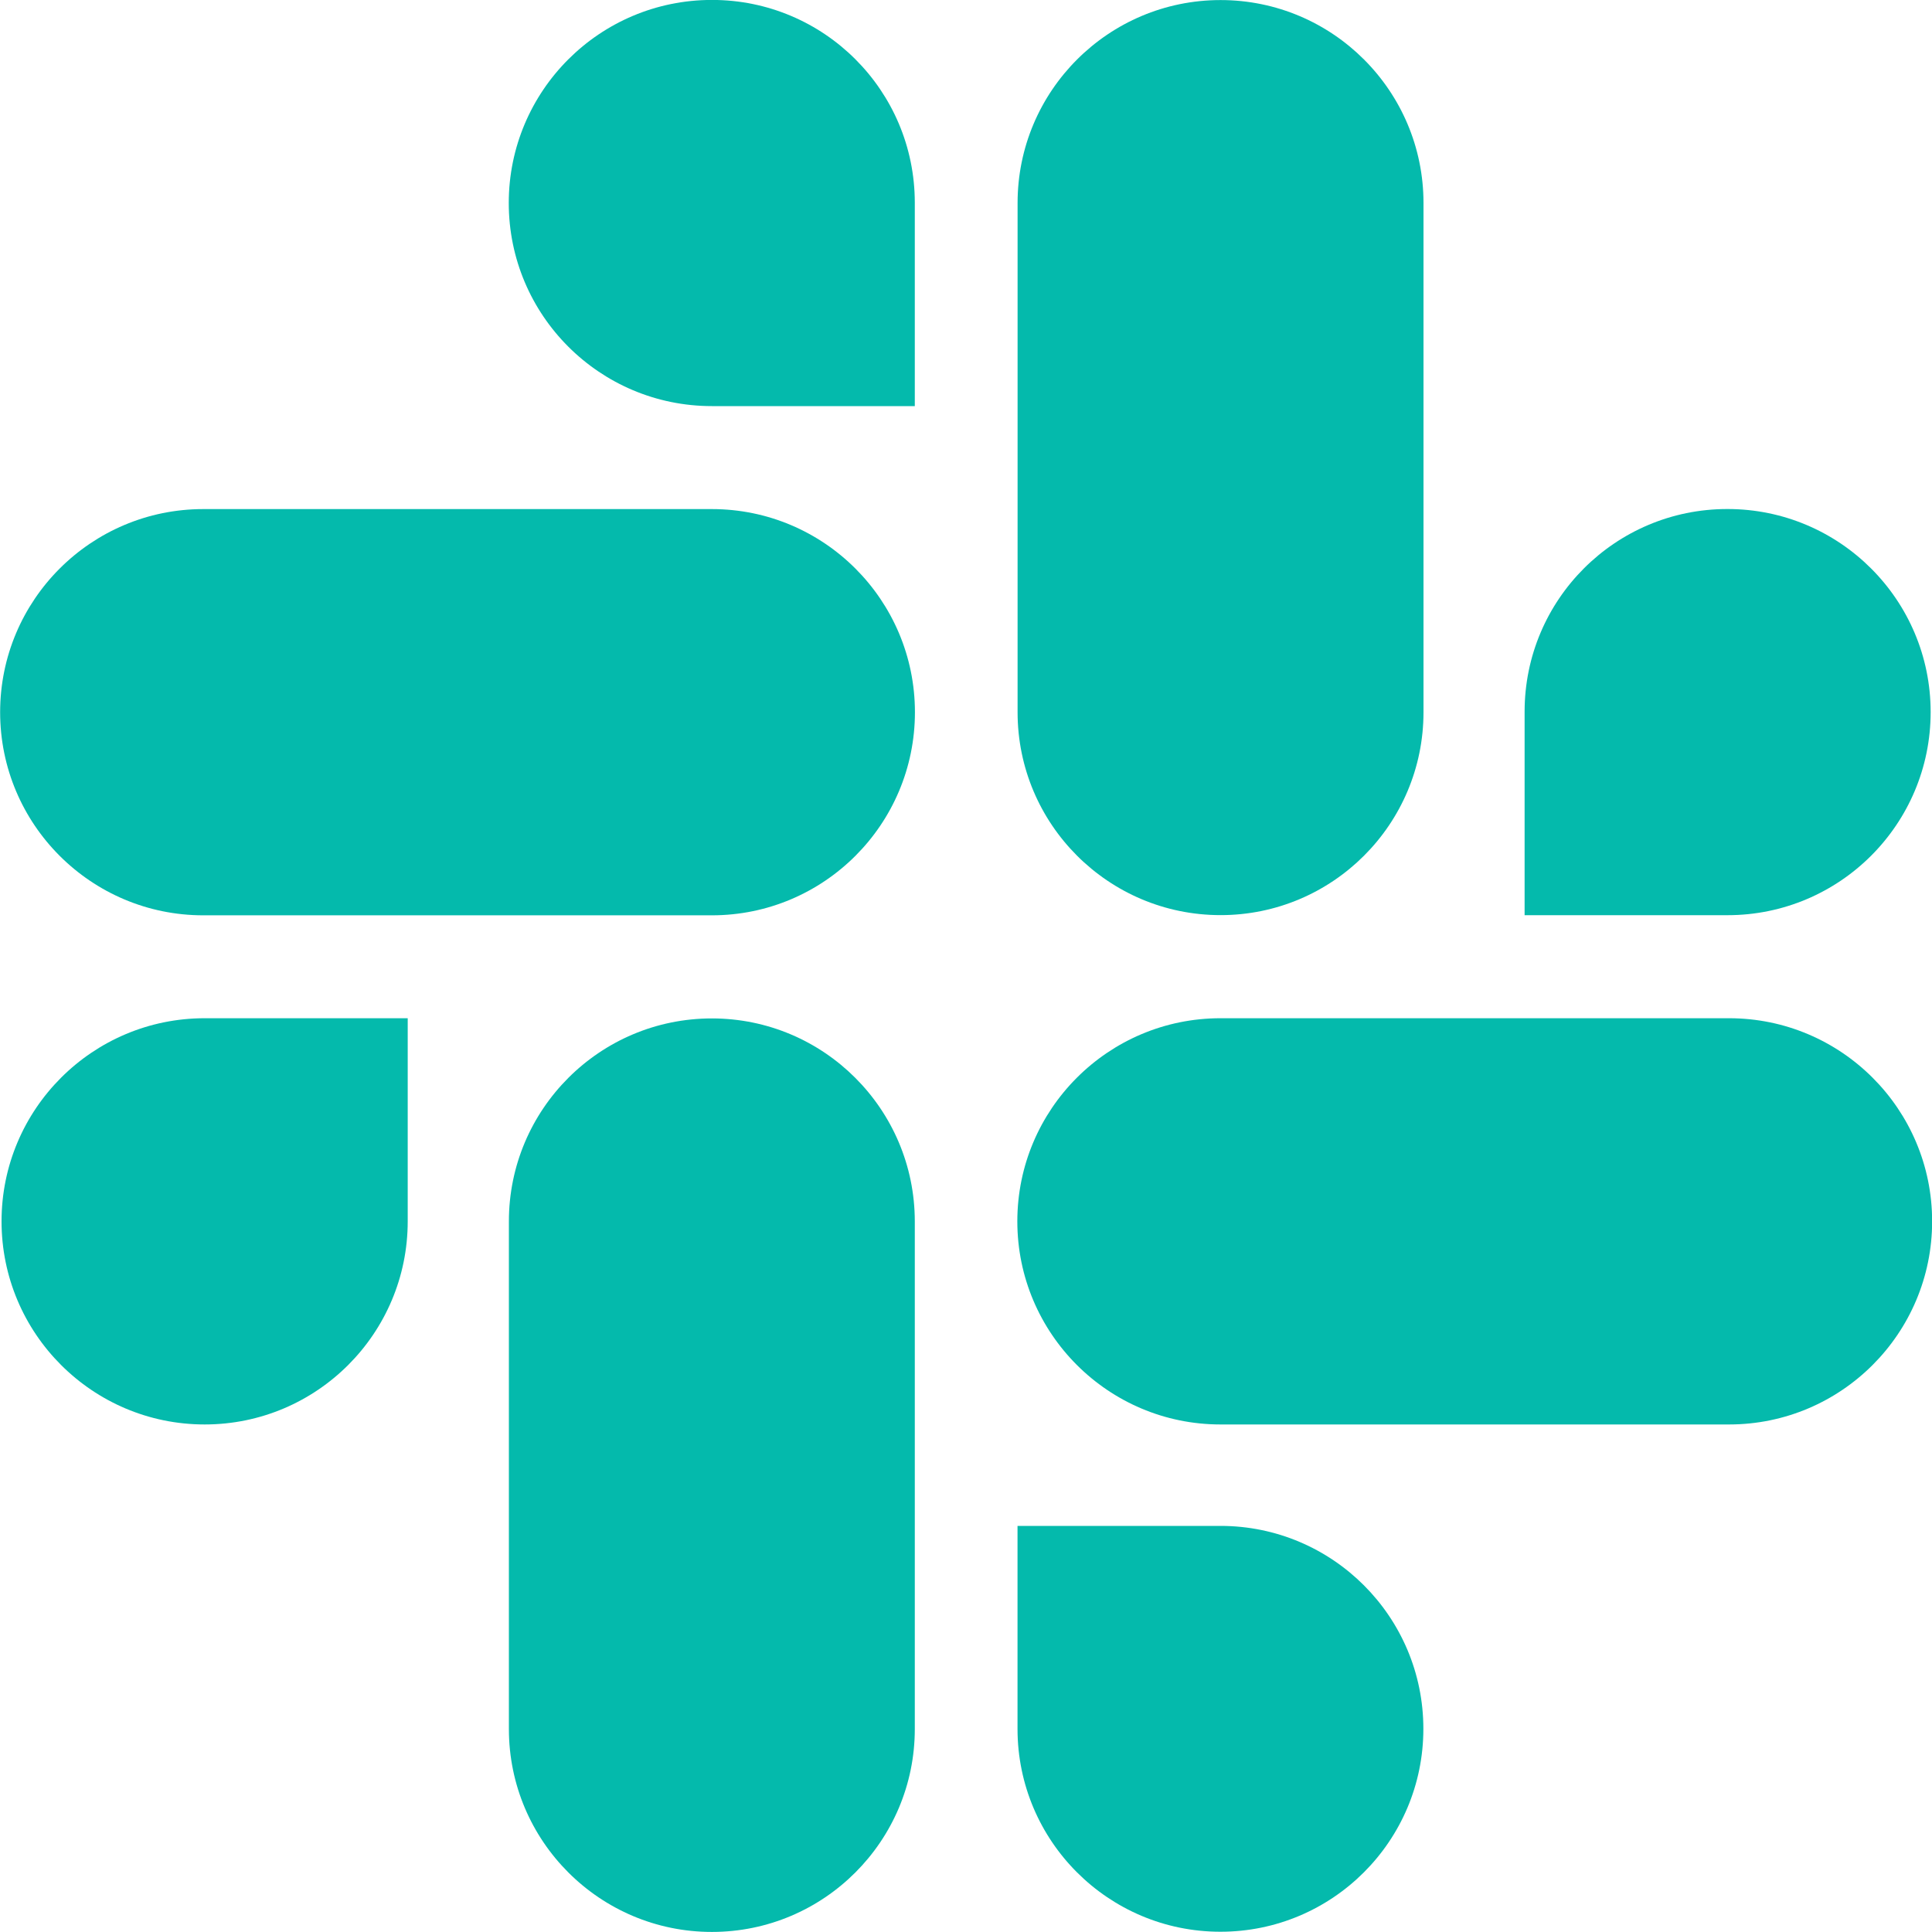 <svg width="30" height="30" viewBox="0 0 30 30" fill="none" xmlns="http://www.w3.org/2000/svg">
<g clip-path="url(#clip0)">
<path d="M11.054 15.814C9.314 15.814 7.902 17.225 7.902 18.965V26.848C7.902 28.587 9.314 29.999 11.054 29.999C12.794 29.999 14.205 28.587 14.205 26.848V18.965C14.204 17.225 12.792 15.814 11.054 15.814Z" fill="#04BAAC"/>
<path d="M0.024 18.965C0.024 20.706 1.436 22.119 3.178 22.119C4.919 22.119 6.331 20.706 6.331 18.965V15.811H3.18C3.179 15.811 3.179 15.811 3.178 15.811C1.436 15.811 0.024 17.224 0.024 18.965Z" fill="#04BAAC"/>
<path d="M11.057 -0.001C11.056 -0.001 11.055 -0.001 11.054 -0.001C9.312 -0.001 7.9 1.411 7.9 3.152C7.9 4.894 9.312 6.306 11.054 6.306H14.205C14.205 4.518 14.205 4.952 14.205 3.146C14.204 1.407 12.795 -0.001 11.057 -0.001Z" fill="#04BAAC"/>
<path d="M3.156 14.213H11.054C12.795 14.213 14.207 12.8 14.207 11.059C14.207 9.318 12.795 7.905 11.054 7.905H3.156C1.415 7.905 0.002 9.318 0.002 11.059C0.002 12.8 1.415 14.213 3.156 14.213Z" fill="#04BAAC"/>
<path d="M26.821 7.904C25.083 7.904 23.674 9.312 23.674 11.051V11.057V14.211H26.825C28.566 14.211 29.979 12.799 29.979 11.057C29.979 9.316 28.566 7.904 26.825 7.904C26.824 7.904 26.823 7.904 26.821 7.904Z" fill="#04BAAC"/>
<path d="M15.801 3.152V11.059C15.801 12.799 17.212 14.21 18.953 14.21C20.692 14.21 22.104 12.799 22.104 11.059V3.152C22.104 1.413 20.692 0.001 18.953 0.001C17.212 0.001 15.801 1.413 15.801 3.152Z" fill="#04BAAC"/>
<path d="M22.102 26.845C22.102 25.105 20.691 23.694 18.951 23.694H15.8V26.848C15.801 28.586 17.211 29.996 18.951 29.996C20.691 29.996 22.102 28.585 22.102 26.845Z" fill="#04BAAC"/>
<path d="M26.849 15.811H18.951C17.21 15.811 15.797 17.224 15.797 18.965C15.797 20.706 17.21 22.119 18.951 22.119H26.849C28.59 22.119 30.002 20.706 30.002 18.965C30.002 17.224 28.59 15.811 26.849 15.811Z" fill="#04BAAC"/>
</g>
<defs>
<clipPath id="clip0">
<rect width="30" height="30" fill="white"/>
</clipPath>
</defs>
</svg>
